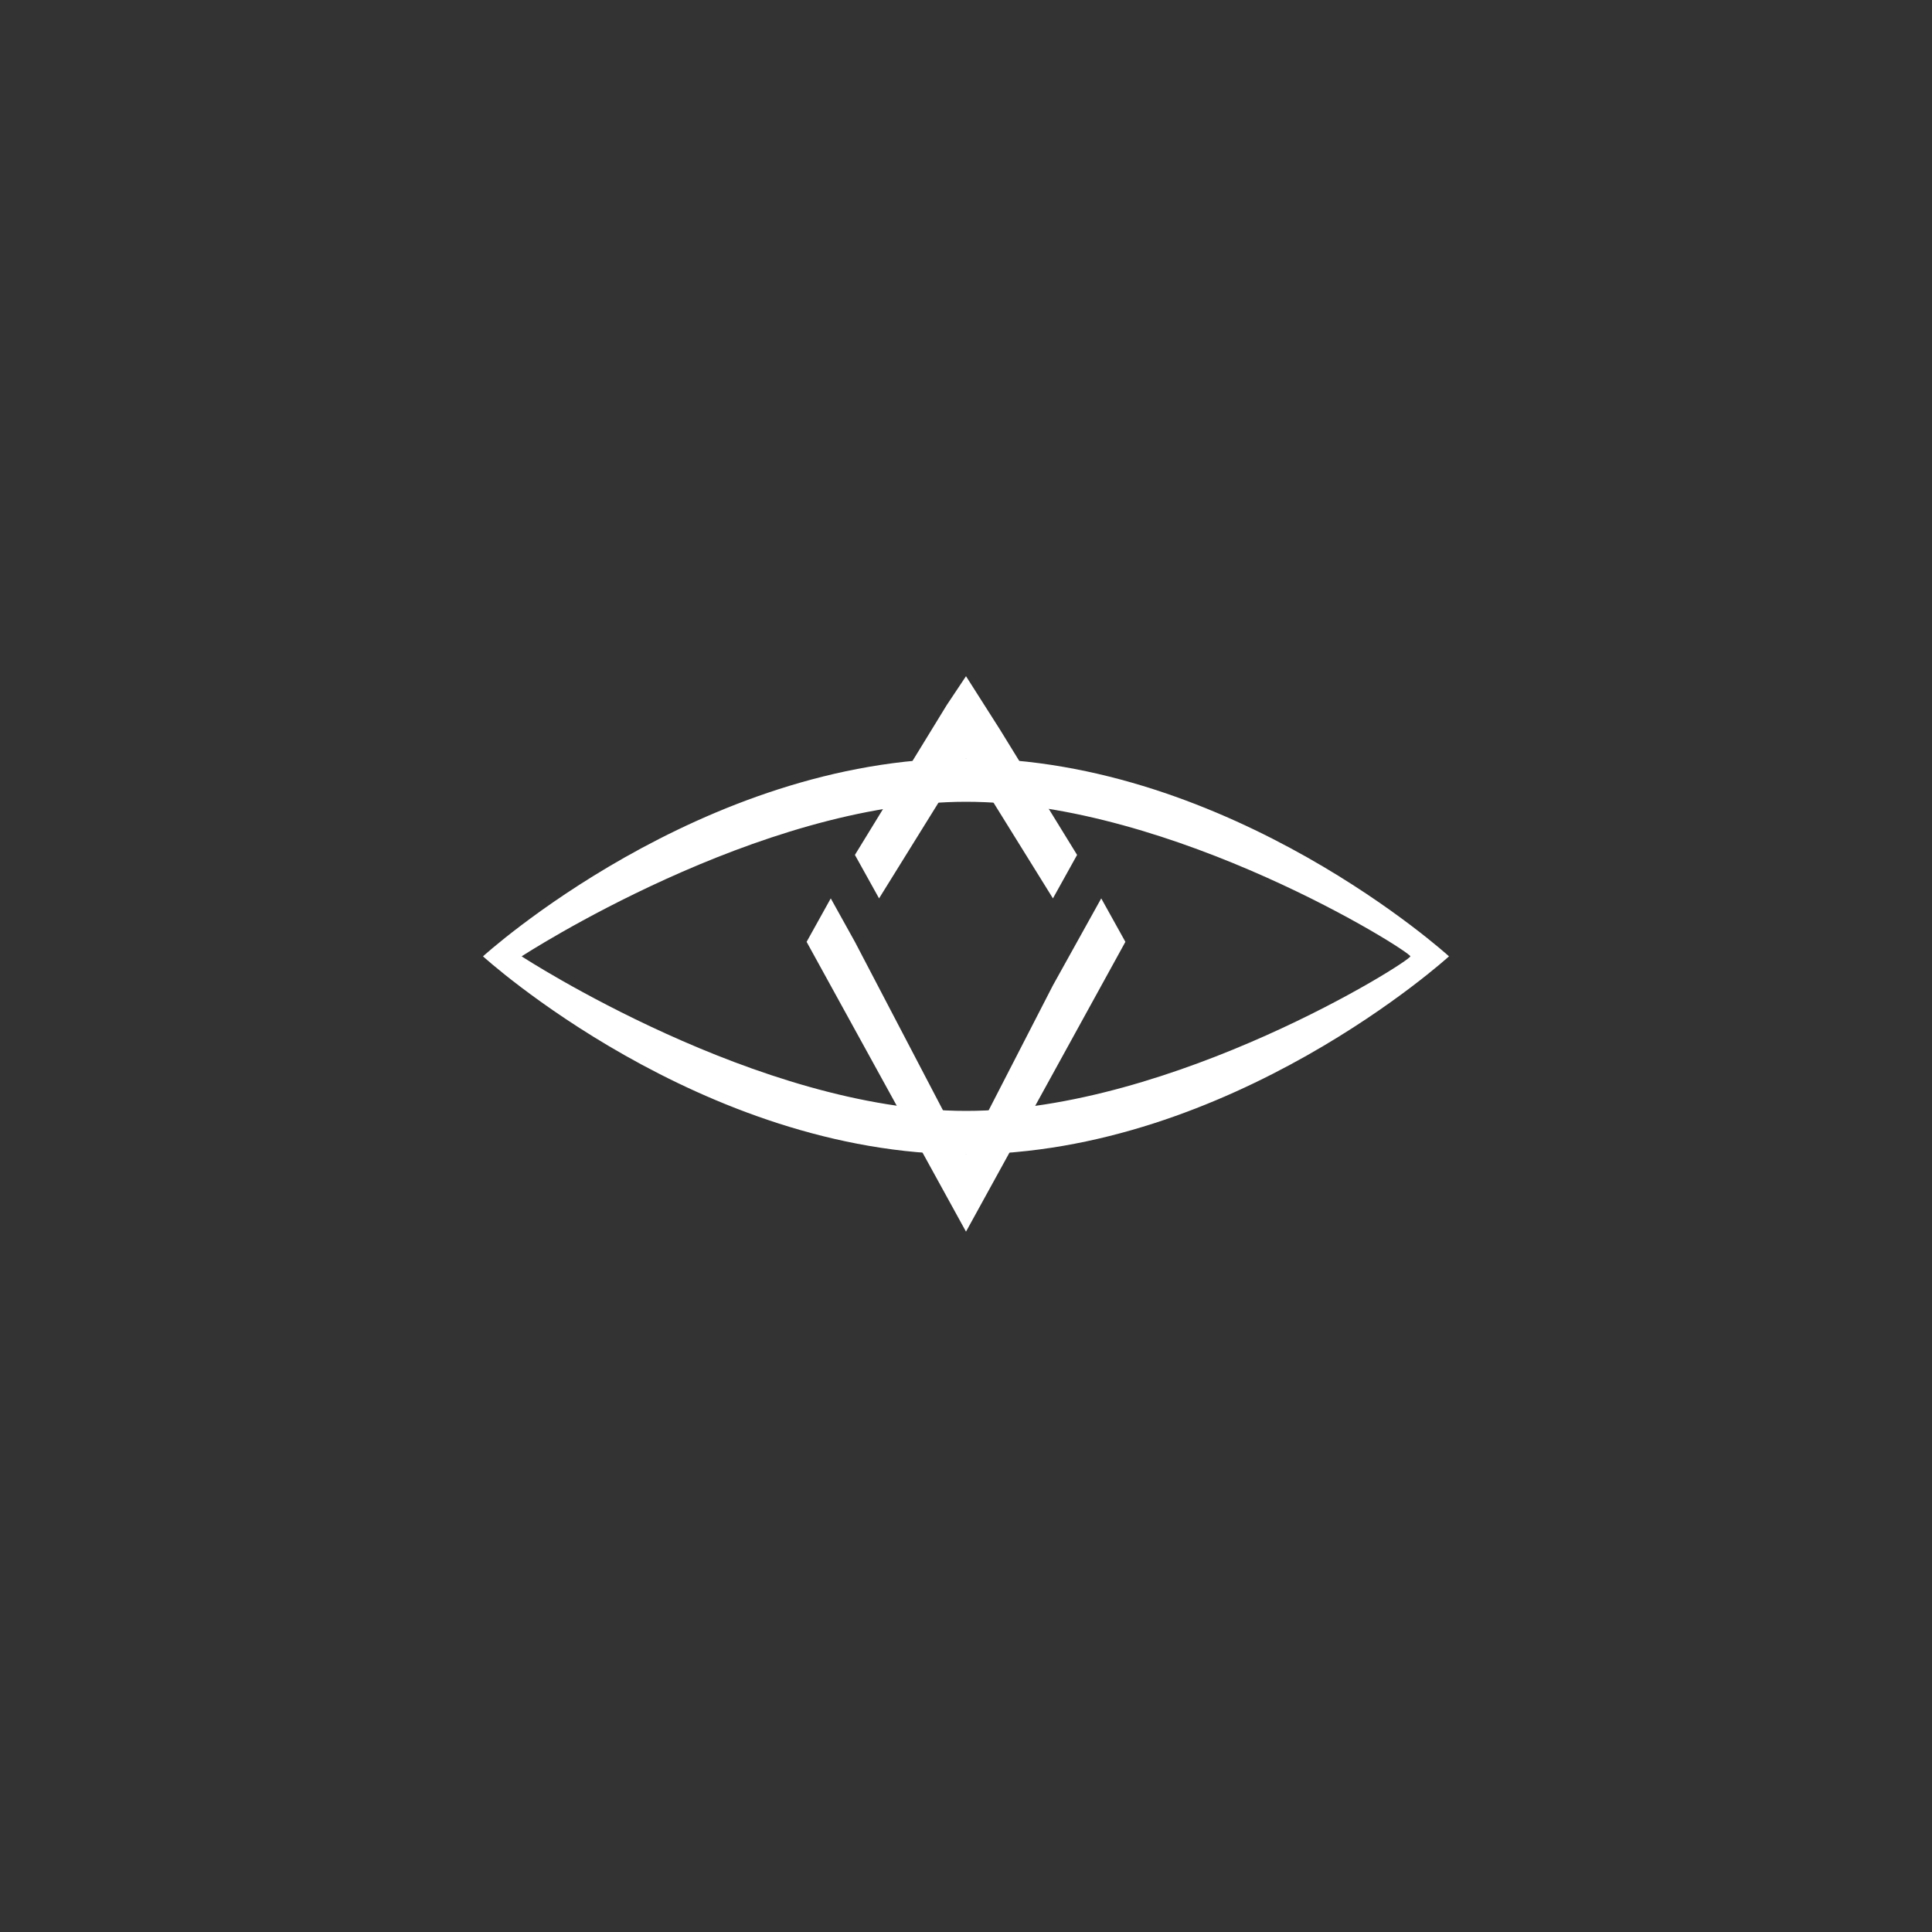 <svg version="1.1" id="Layer_1" xmlns="http://www.w3.org/2000/svg" x="0" y="0" viewBox="0 0 40 40" xml:space="preserve" width="40" height="40"><rect x="0" y="0" width="40" height="40" fill="#333333" stroke="none"/><style>.st0{fill:#fff}</style><path class="st0" d="M21.8 20.4L20 23.9l-2.3-4.4-.5-.9-.5.9 3.3 6 3.3-6-.5-.9M20 14l-.4.6-1.9 3.1.5.9 1.8-2.9 1.8 2.9.5-.9-1.6-2.6"/><path class="st0" d="M20 15.7c-5.5 0-10 4.1-10 4.1s4.5 4.1 10 4.1 10-4.1 10-4.1-4.5-4.1-10-4.1m0 7.3c-4.3 0-9.2-3.2-9.2-3.2s4.9-3.2 9.2-3.2 9.2 3.1 9.2 3.2S24.3 23 20 23"/></svg>